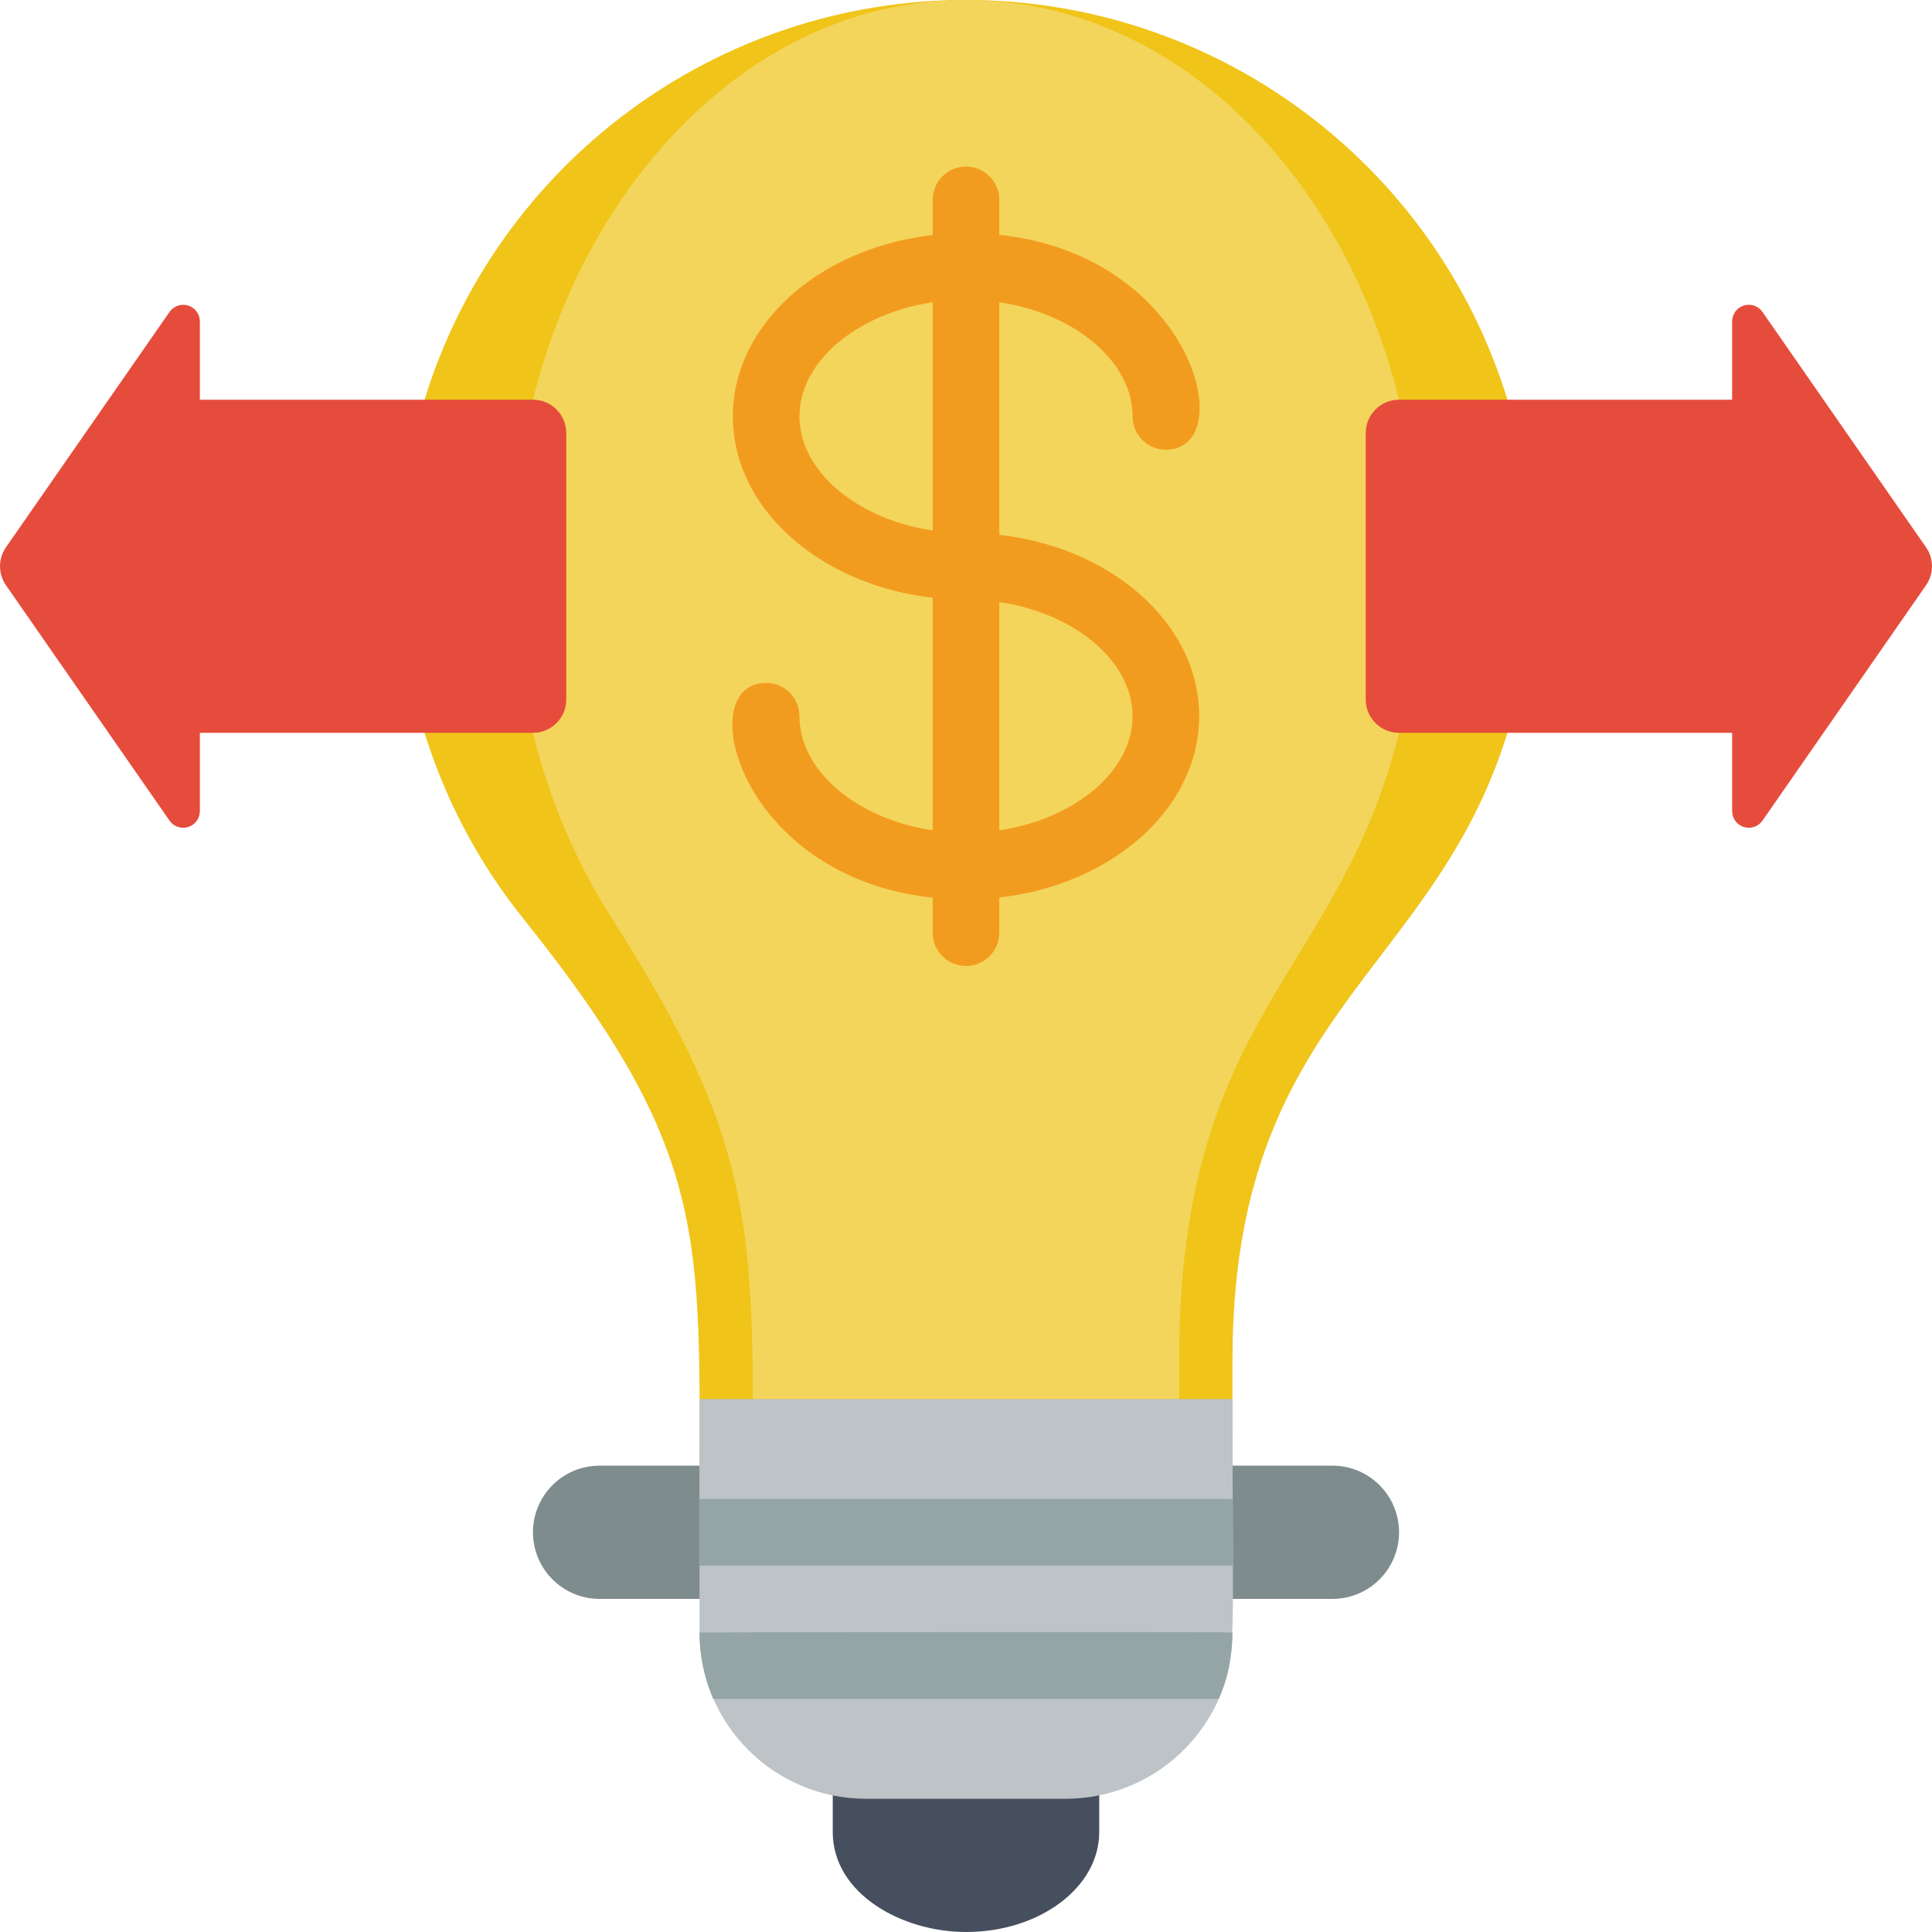 <svg height="512" viewBox="0 0 58 58" width="512" xmlns="http://www.w3.org/2000/svg"><g id="010---Investing-Money" fill="none" transform="translate(0 -1)"><path id="Shape" d="m40 45c1.105 0 2 .895 2 2s-.895 2-2 2h-22c-1.105 0-2-.895-2-2s.895-2 2-2z" fill="#7f8c8d"/><path id="Shape" d="m33 53v3c0 1.66-1.787 3-4 3-1.934 0-4-1.155-4-3v-3z" fill="#464f5d"/><path id="Shape" d="m45.255 23c-2.255 7.281-8.255 8.468-8.255 18.83v4.17h-16c0-7.89.334-10.4-5.28-17.41-1.335-1.659-2.344-3.556-2.975-5.59v-10c2.198-7.134 8.79-12.001 16.255-12.001s14.057 4.867 16.255 12.001z" fill="#f0c419"/><path id="Shape" d="m42 23c-1.808 7.316-6.6 8.445-6.6 18.83v1.17h-12.8c0-5.887-.5-8.593-4.221-14.41-1.094-1.721-1.897-3.609-2.379-5.59v-10c1.569-6.33 6.06-11.15 11.449-11.89 6.78-.94 12.694 4.36 14.551 11.89z" fill="#f3d55b"/><path id="Shape" d="m37 43c0 7.564.133 7.726-.41 9-.802 1.82-2.601 2.995-4.59 3h-6c-2.758 0-4.994-2.232-5-4.99v-7.01z" fill="#bdc3c7"/><path id="Rectangle-path" d="m21 46h16v2h-16z" fill="#95a5a5"/><path id="Shape" d="m37 50.01c-.001.684-.14 1.361-.41 1.99h-15.18c-.27-.629-.409-1.306-.41-1.99.045-.01 15.911-.03 16 0z" fill="#95a5a5"/><path id="Shape" d="m29 28c-6.638 0-8.384-6.5-6-6.5.552 0 1 .448 1 1 0 1.9 2.29 3.5 5 3.5s5-1.6 5-3.5-2.29-3.5-5-3.5c-3.859 0-7-2.467-7-5.5s3.141-5.5 7-5.5c6.638 0 8.384 6.5 6 6.5-.552 0-1-.448-1-1 0-1.9-2.29-3.5-5-3.5s-5 1.6-5 3.5 2.29 3.5 5 3.5c3.859 0 7 2.467 7 5.5s-3.141 5.5-7 5.5z" fill="#f29c1f"/><path id="Shape" d="m29 30c-.552 0-1-.448-1-1v-22c0-.552.448-1 1-1s1 .448 1 1v22c0 .552-.448 1-1 1z" fill="#f29c1f"/><g fill="#e64c3c"><path id="Shape" d="m.168 18.554c-.223-.336-.223-.772 0-1.108l4.916-7.074c.122-.183.35-.265.561-.201.211.064.355.259.355.479v2.35h10c.552 0 1 .448 1 1v8c0 .552-.448 1-1 1h-10v2.35c0.0.22-.144.415-.355.479-.211.064-.439-.018-.561-.201z"/><path id="Shape" d="m57.832 18.554c.223-.336.223-.772 0-1.108l-4.916-7.074c-.122-.183-.35-.265-.561-.201s-.355.259-.355.479v2.35h-10c-.552 0-1 .448-1 1v8c0 .552.448 1 1 1h10v2.35c-0.0.22.144.415.355.479s.439-.018.561-.201z"/></g></g></svg>